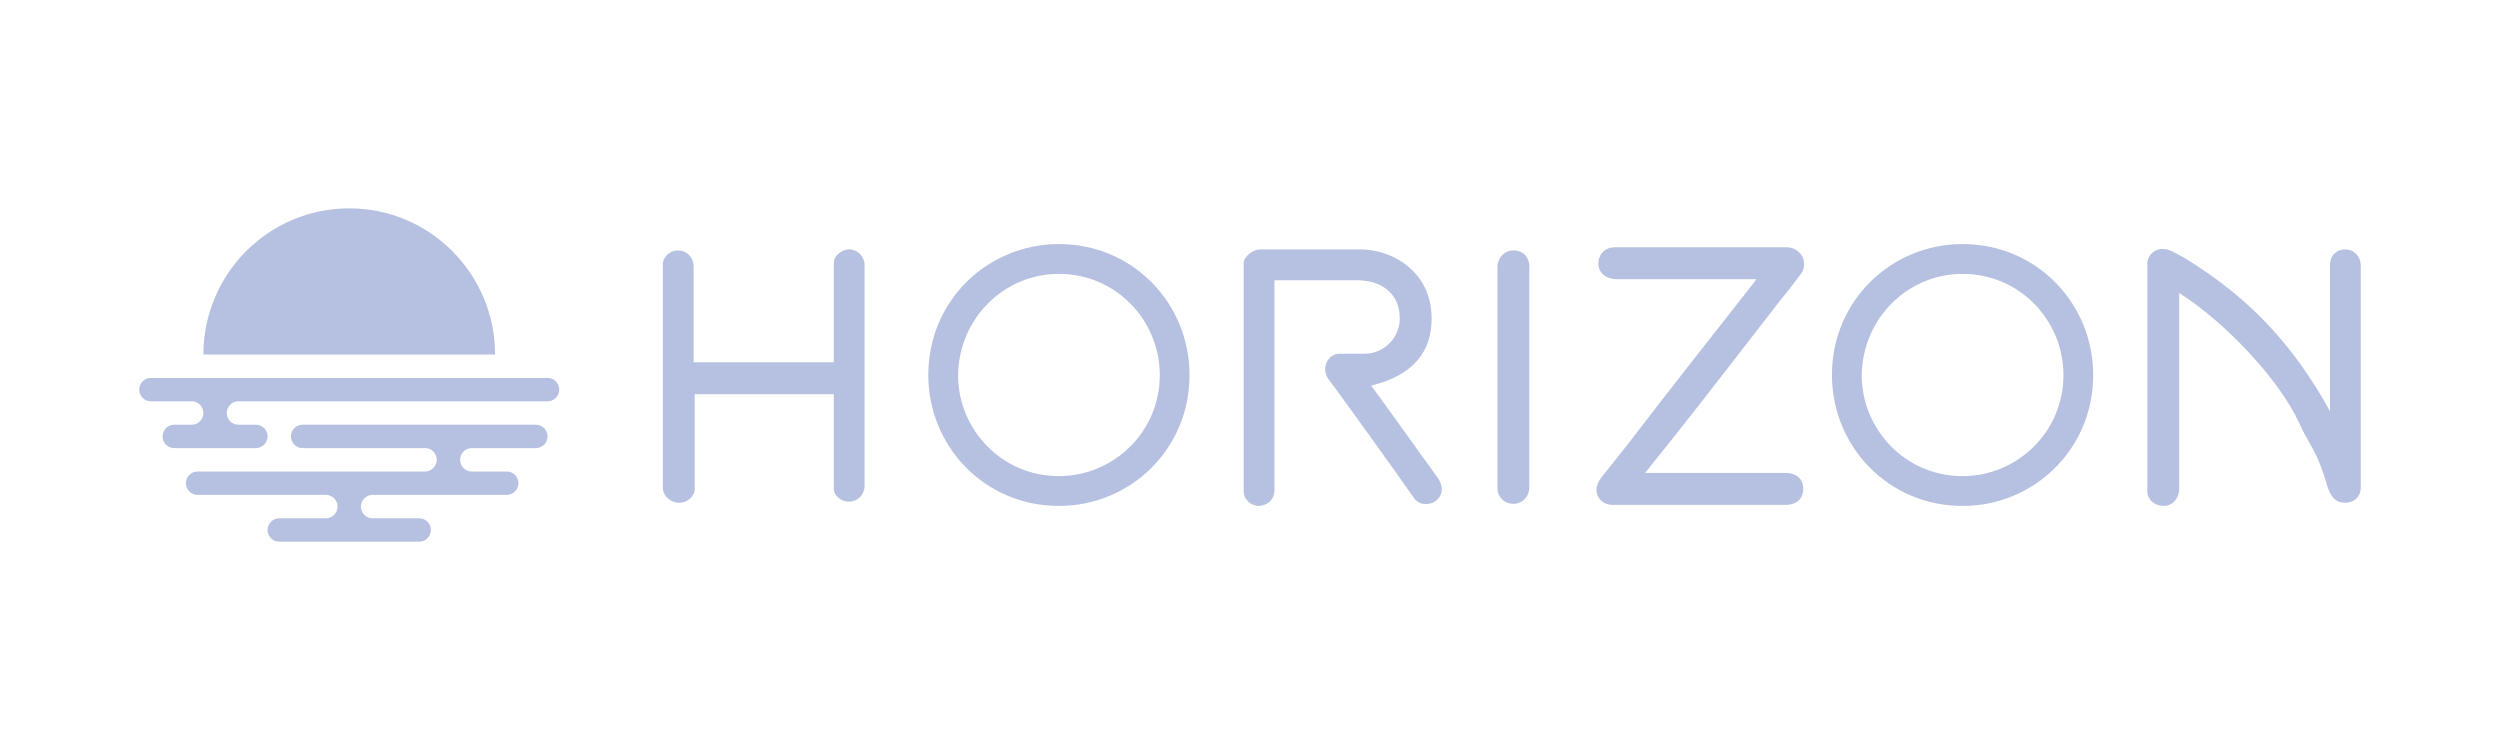 <svg width="150" height="45" viewBox="0 0 150 45" fill="none" xmlns="http://www.w3.org/2000/svg">
<g id="horizon">
<g id="Vector">
<path d="M12.204 21.272C12.204 16.43 16.124 12.5 20.954 12.5C25.784 12.5 29.704 16.43 29.704 21.272H12.204Z" fill="#B6C1E1"/>
<path d="M33.554 23.377C33.554 22.991 33.239 22.675 32.854 22.675H9.054C8.921 22.675 8.796 22.713 8.689 22.779C8.489 22.902 8.354 23.125 8.354 23.377C8.354 23.763 8.669 24.079 9.054 24.079H11.504C11.889 24.079 12.204 24.395 12.204 24.781C12.204 24.807 12.202 24.833 12.2 24.858C12.161 25.208 11.863 25.483 11.504 25.483H10.454C10.069 25.483 9.754 25.798 9.754 26.184C9.754 26.57 10.069 26.886 10.454 26.886H15.354C15.739 26.886 16.054 26.57 16.054 26.184C16.054 25.954 15.942 25.749 15.77 25.621C15.654 25.534 15.509 25.483 15.354 25.483H14.304C13.919 25.483 13.604 25.167 13.604 24.781C13.604 24.395 13.919 24.079 14.304 24.079H32.854C33.239 24.079 33.554 23.763 33.554 23.377Z" fill="#B6C1E1"/>
<path d="M18.154 25.482H32.154C32.539 25.482 32.854 25.798 32.854 26.184C32.854 26.57 32.539 26.886 32.154 26.886H28.304C27.919 26.886 27.604 27.202 27.604 27.588C27.604 27.974 27.919 28.29 28.304 28.29H30.404C30.627 28.29 30.826 28.395 30.954 28.559C31.048 28.678 31.104 28.828 31.104 28.991C31.104 29.377 30.789 29.693 30.404 29.693H22.354C21.969 29.693 21.654 30.009 21.654 30.395C21.654 30.781 21.969 31.097 22.354 31.097H25.154C25.539 31.097 25.854 31.412 25.854 31.798C25.854 31.882 25.839 31.963 25.812 32.038C25.779 32.126 25.73 32.206 25.667 32.275C25.539 32.413 25.356 32.5 25.154 32.5H16.754C16.369 32.5 16.054 32.184 16.054 31.798C16.054 31.412 16.369 31.097 16.754 31.097H19.554C19.939 31.097 20.254 30.781 20.254 30.395C20.254 30.009 19.939 29.693 19.554 29.693H11.854C11.469 29.693 11.154 29.377 11.154 28.991C11.154 28.605 11.469 28.29 11.854 28.29H25.504C25.889 28.29 26.204 27.974 26.204 27.588C26.204 27.202 25.889 26.886 25.504 26.886H18.154C17.985 26.886 17.83 26.825 17.709 26.725C17.553 26.596 17.454 26.401 17.454 26.184C17.454 25.798 17.769 25.482 18.154 25.482Z" fill="#B6C1E1"/>
<path d="M91.759 15.985C91.759 15.474 91.441 15.027 90.803 15.027C90.23 15.027 89.912 15.474 89.848 15.921V29.334C89.848 29.782 90.23 30.229 90.803 30.229C91.313 30.229 91.759 29.846 91.759 29.207V15.985Z" fill="#B6C1E1"/>
<path d="M41.617 15.985C41.617 15.538 41.298 15.027 40.661 15.027C40.215 15.027 39.769 15.41 39.769 15.857V29.271C39.769 29.782 40.279 30.165 40.725 30.165C41.298 30.165 41.745 29.718 41.681 29.207V23.65H50.027V29.207C49.964 29.718 50.473 30.101 50.919 30.101C51.493 30.101 51.875 29.654 51.875 29.143V15.921C51.875 15.41 51.493 14.963 50.919 14.963C50.601 14.963 50.027 15.283 50.027 15.793V21.734H41.617V15.985Z" fill="#B6C1E1"/>
<path d="M81.629 14.963H75.576C75.257 14.963 74.62 15.346 74.62 15.793V29.462C74.62 30.037 75.13 30.356 75.512 30.356C75.958 30.356 76.468 30.037 76.468 29.398V16.816H81.565C83.031 16.879 83.986 17.71 83.986 19.115C83.986 20.265 83.031 21.223 81.884 21.223H80.355C79.718 21.223 79.208 22.053 79.718 22.756C79.972 23.075 83.795 28.376 84.814 29.846C85.452 30.803 87.108 29.909 86.28 28.696C86.083 28.422 85.849 28.095 85.594 27.739C84.361 26.02 82.635 23.615 82.266 23.139C84.878 22.5 85.898 21.031 85.898 19.115C85.898 16.241 83.477 14.963 81.629 14.963Z" fill="#B6C1E1"/>
<path d="M130.74 15.298C130.472 15.151 130.213 15.008 129.987 14.963C129.414 14.835 128.904 15.219 128.84 15.73V29.462C128.84 30.037 129.35 30.356 129.796 30.356C130.369 30.356 130.752 29.909 130.752 29.271V17.582C133.491 19.306 136.741 22.756 137.951 25.374C138.11 25.758 138.317 26.125 138.525 26.492C138.732 26.859 138.939 27.227 139.098 27.61C139.174 27.763 139.251 27.985 139.327 28.207C139.378 28.355 139.429 28.504 139.48 28.632C139.508 28.714 139.534 28.805 139.561 28.899C139.724 29.462 139.927 30.165 140.691 30.165C141.328 30.165 141.646 29.718 141.646 29.271V15.921C141.646 15.474 141.328 14.963 140.691 14.963C140.245 14.963 139.799 15.283 139.799 15.921V24.672C139.098 23.394 138.079 21.798 136.996 20.52C135.148 18.285 133.045 16.688 131.07 15.474C130.96 15.418 130.849 15.358 130.74 15.298Z" fill="#B6C1E1"/>
<path d="M107.178 14.835H96.92C96.219 14.835 95.9 15.346 95.9 15.793C95.9 16.368 96.347 16.752 97.047 16.752H105.394C102.782 20.073 100.169 23.394 97.621 26.716C97.592 26.745 97.389 27.001 97.123 27.338C96.808 27.738 96.403 28.251 96.092 28.632C95.391 29.526 96.028 30.293 96.729 30.293H107.114C107.942 30.293 108.197 29.782 108.197 29.334C108.197 28.76 107.815 28.376 107.114 28.376H98.704C100.922 25.636 103.14 22.769 105.324 19.947C105.838 19.283 106.35 18.622 106.859 17.965C107.24 17.519 107.621 17.01 108.002 16.501L108.006 16.496C108.579 15.793 108.07 14.835 107.178 14.835Z" fill="#B6C1E1"/>
<path fill-rule="evenodd" clip-rule="evenodd" d="M125.591 22.5C125.591 18.221 122.214 14.644 117.754 14.644C113.485 14.644 109.917 18.029 109.917 22.5C109.917 26.78 113.294 30.356 117.754 30.356C122.023 30.356 125.591 26.971 125.591 22.5ZM123.807 22.5C123.807 19.242 121.195 16.432 117.754 16.432C114.505 16.432 111.765 19.051 111.702 22.5C111.702 25.758 114.314 28.568 117.754 28.568C121.004 28.568 123.807 25.949 123.807 22.5Z" fill="#B6C1E1"/>
<path fill-rule="evenodd" clip-rule="evenodd" d="M71.371 22.5C71.371 18.221 67.994 14.644 63.534 14.644C59.266 14.644 55.698 18.029 55.698 22.5C55.698 26.78 59.074 30.356 63.534 30.356C67.803 30.356 71.371 26.971 71.371 22.5ZM69.587 22.5C69.587 19.242 66.975 16.432 63.534 16.432C60.285 16.432 57.545 19.051 57.482 22.5C57.482 25.758 60.094 28.568 63.534 28.568C66.784 28.568 69.587 25.949 69.587 22.5Z" fill="#B6C1E1"/>
</g>
</g>
</svg>
